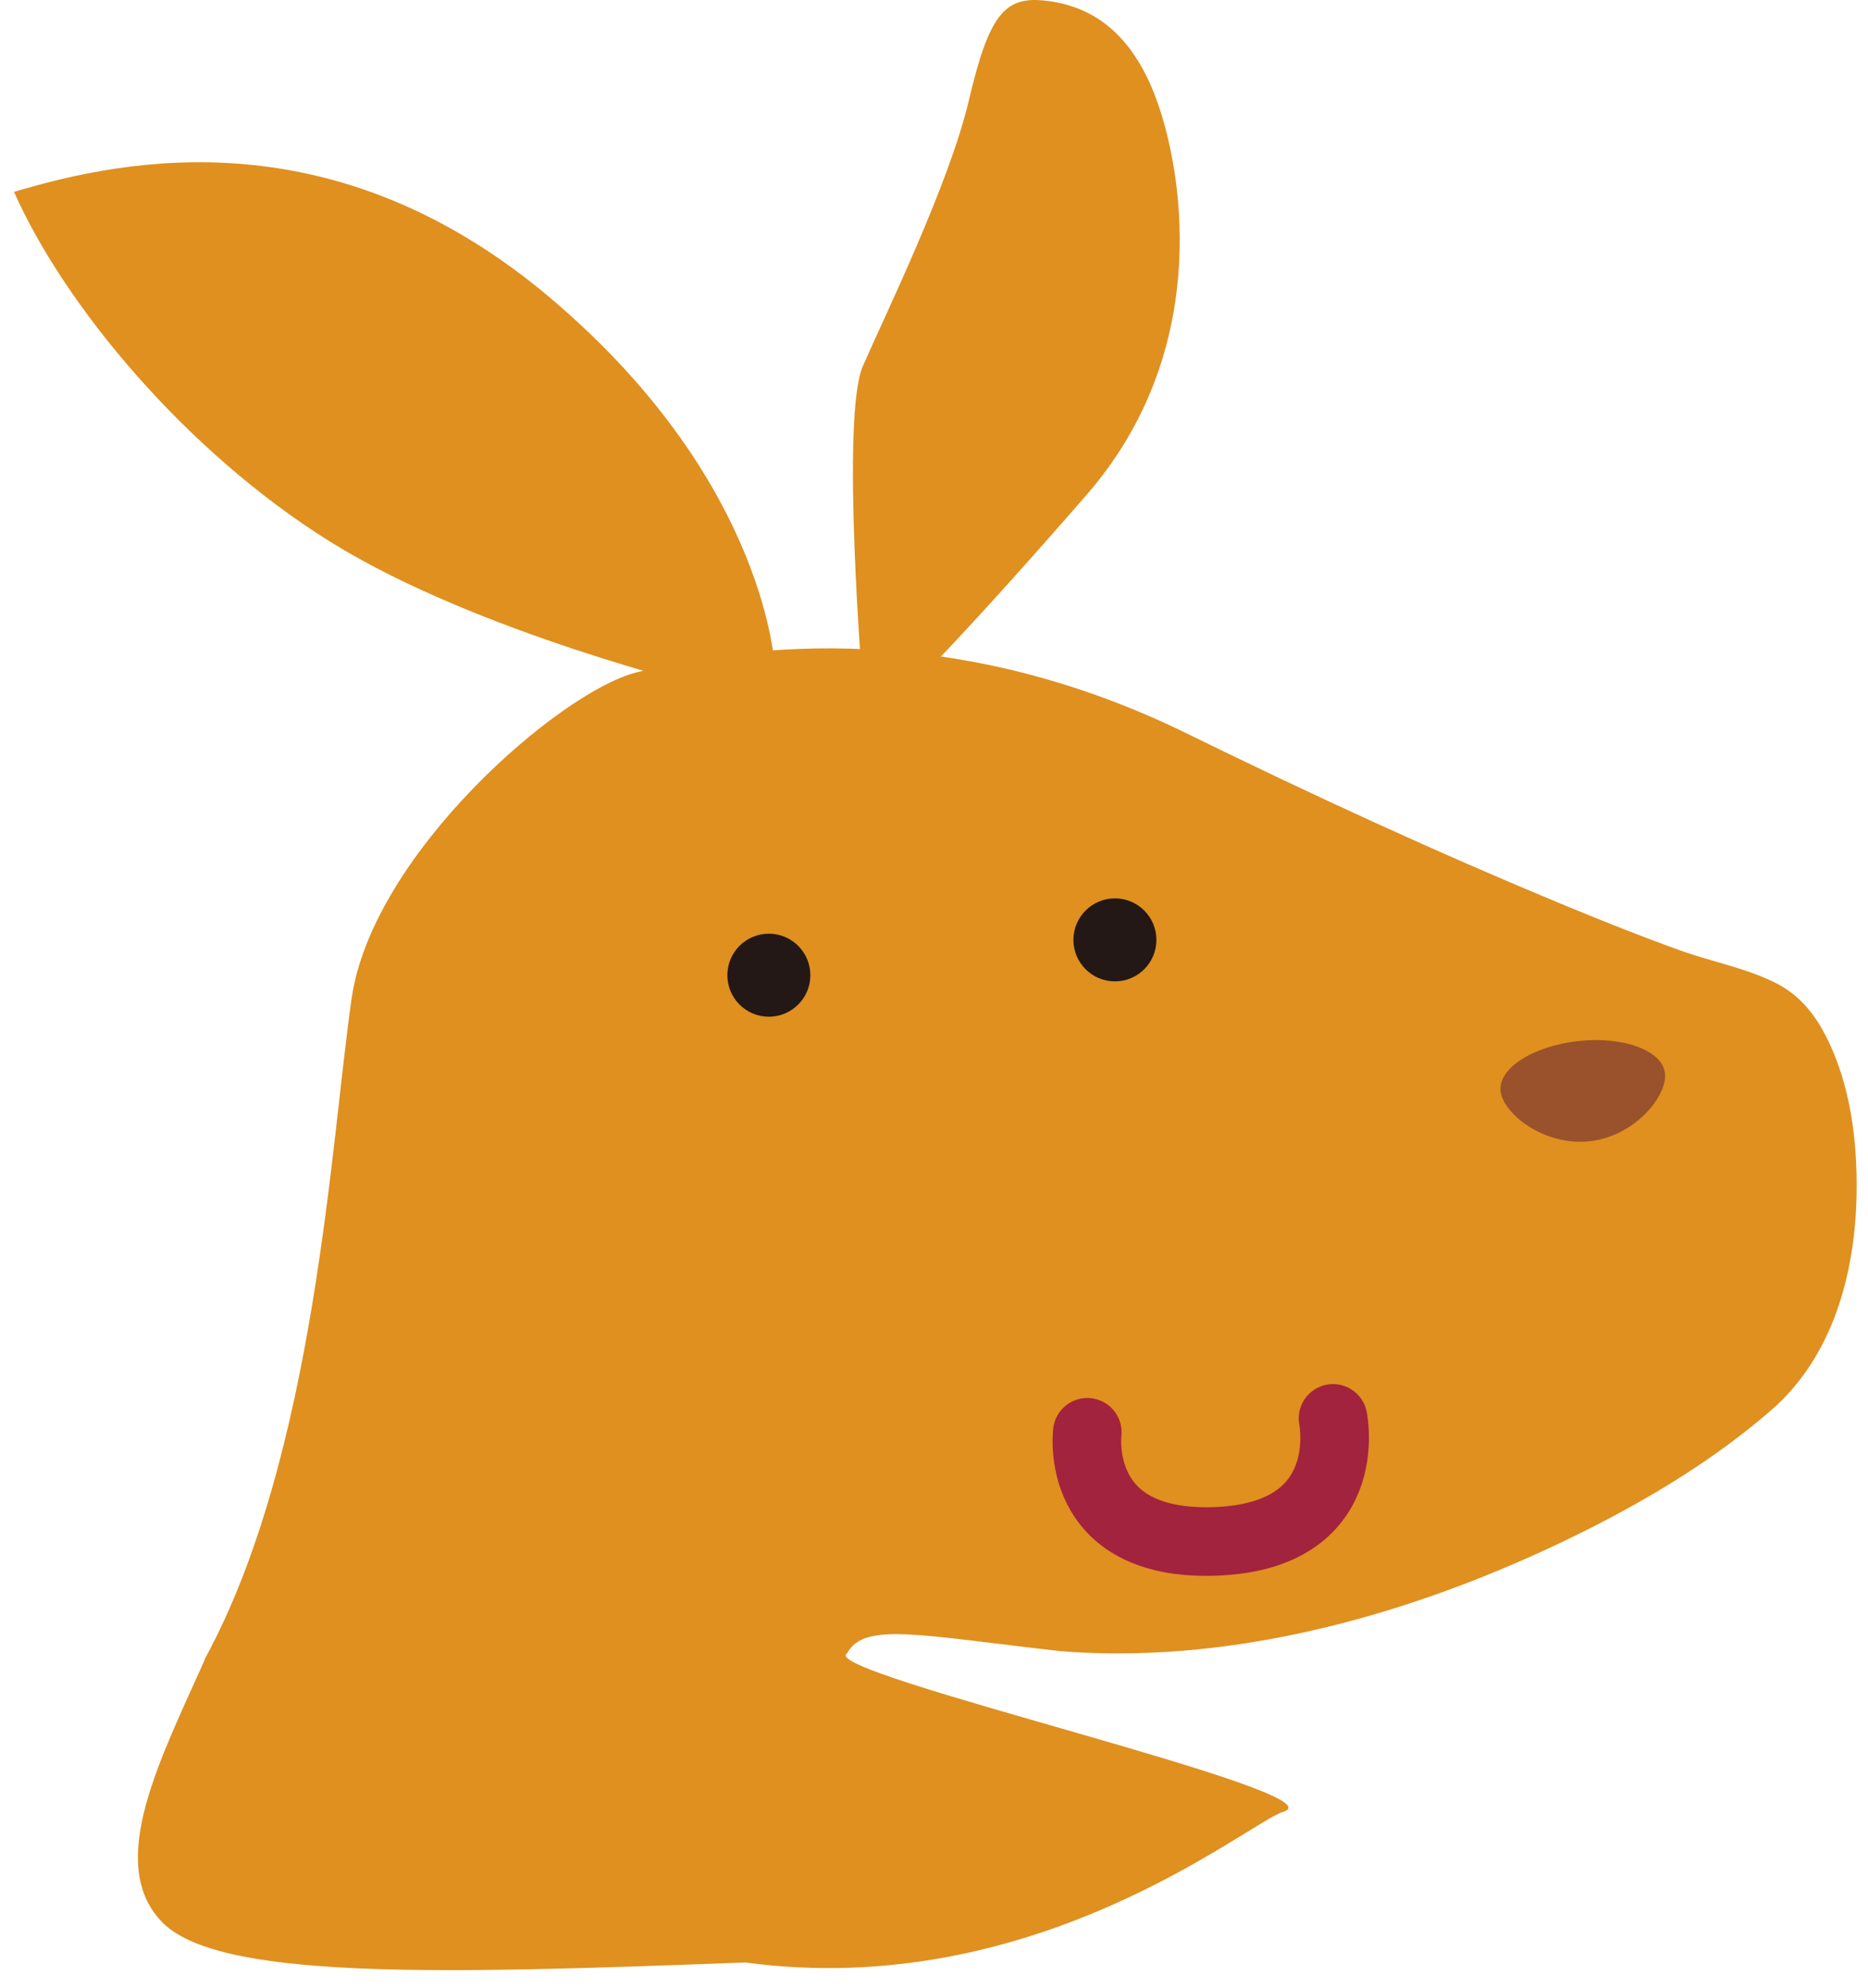 <svg width="94" height="100" viewBox="0 0 94 100" fill="none" xmlns="http://www.w3.org/2000/svg">
<path d="M10.309 83.458C15.875 73.233 16.643 57.476 17.696 50.219C18.749 42.962 28.154 34.816 32.011 33.832C39.105 32.02 49.028 31.658 59.711 36.896C65.993 39.976 72.361 42.91 78.832 45.585C80.731 46.37 82.638 47.13 84.562 47.82C86.15 48.39 87.832 48.692 89.351 49.451C90.516 50.038 91.267 50.944 91.862 52.091C93.122 54.525 93.476 57.424 93.424 60.125C93.347 64.086 92.233 68.262 89.11 70.963C86.331 73.371 83.13 75.321 79.851 76.969C72.162 80.826 63.3 83.527 54.628 83.147C54.214 83.13 53.791 83.104 53.377 83.07C46.258 82.276 43.488 81.577 42.625 83.182C41.003 84.148 67.684 90.206 64.586 91.146C62.782 91.699 52.143 100.707 37.499 98.731C21.803 99.327 10.871 99.613 8.101 96.645C5.331 93.677 8.101 88.447 10.318 83.466L10.309 83.458Z" fill="#DF901F"/>
<path d="M43.419 34.644C43.419 34.644 42.297 20.992 43.419 18.421C44.54 15.85 47.767 9.257 48.76 5.029C49.752 0.801 50.537 -0.174 52.514 0.024C54.489 0.223 56.862 1.215 58.252 5.167C59.641 9.128 60.823 17.834 54.688 24.884C48.553 31.943 45.783 34.644 45.783 34.644H43.41H43.419Z" fill="#DF901F"/>
<path d="M39.001 33.72C39.001 33.72 38.733 24.418 27.852 15.125C16.971 5.823 6.383 7.954 0.705 9.654C3.216 15.323 9.317 22.71 16.634 27.266C23.952 31.822 35.696 34.652 35.696 34.652L38.992 33.729L39.001 33.72Z" fill="#DF901F"/>
<path d="M56.104 49.373C57.257 49.373 58.192 48.438 58.192 47.285C58.192 46.132 57.257 45.197 56.104 45.197C54.951 45.197 54.016 46.132 54.016 47.285C54.016 48.438 54.951 49.373 56.104 49.373Z" fill="#231815"/>
<path d="M83.786 53.99C83.907 55.138 82.276 57.165 79.989 57.416C77.702 57.666 75.64 56.035 75.511 54.896C75.381 53.757 77.133 52.627 79.42 52.376C81.706 52.126 83.656 52.851 83.786 53.999V53.99Z" fill="#9A522C"/>
<path d="M38.69 51.151C39.843 51.151 40.778 50.216 40.778 49.063C40.778 47.909 39.843 46.974 38.69 46.974C37.536 46.974 36.602 47.909 36.602 49.063C36.602 50.216 37.536 51.151 38.69 51.151Z" fill="#231815"/>
<path d="M54.714 72.059C54.714 72.059 53.972 77.797 61.143 77.547C68.314 77.297 67.08 71.36 67.08 71.36" stroke="#A2233E" stroke-width="3.452" stroke-miterlimit="10" stroke-linecap="round"/>
</svg>

